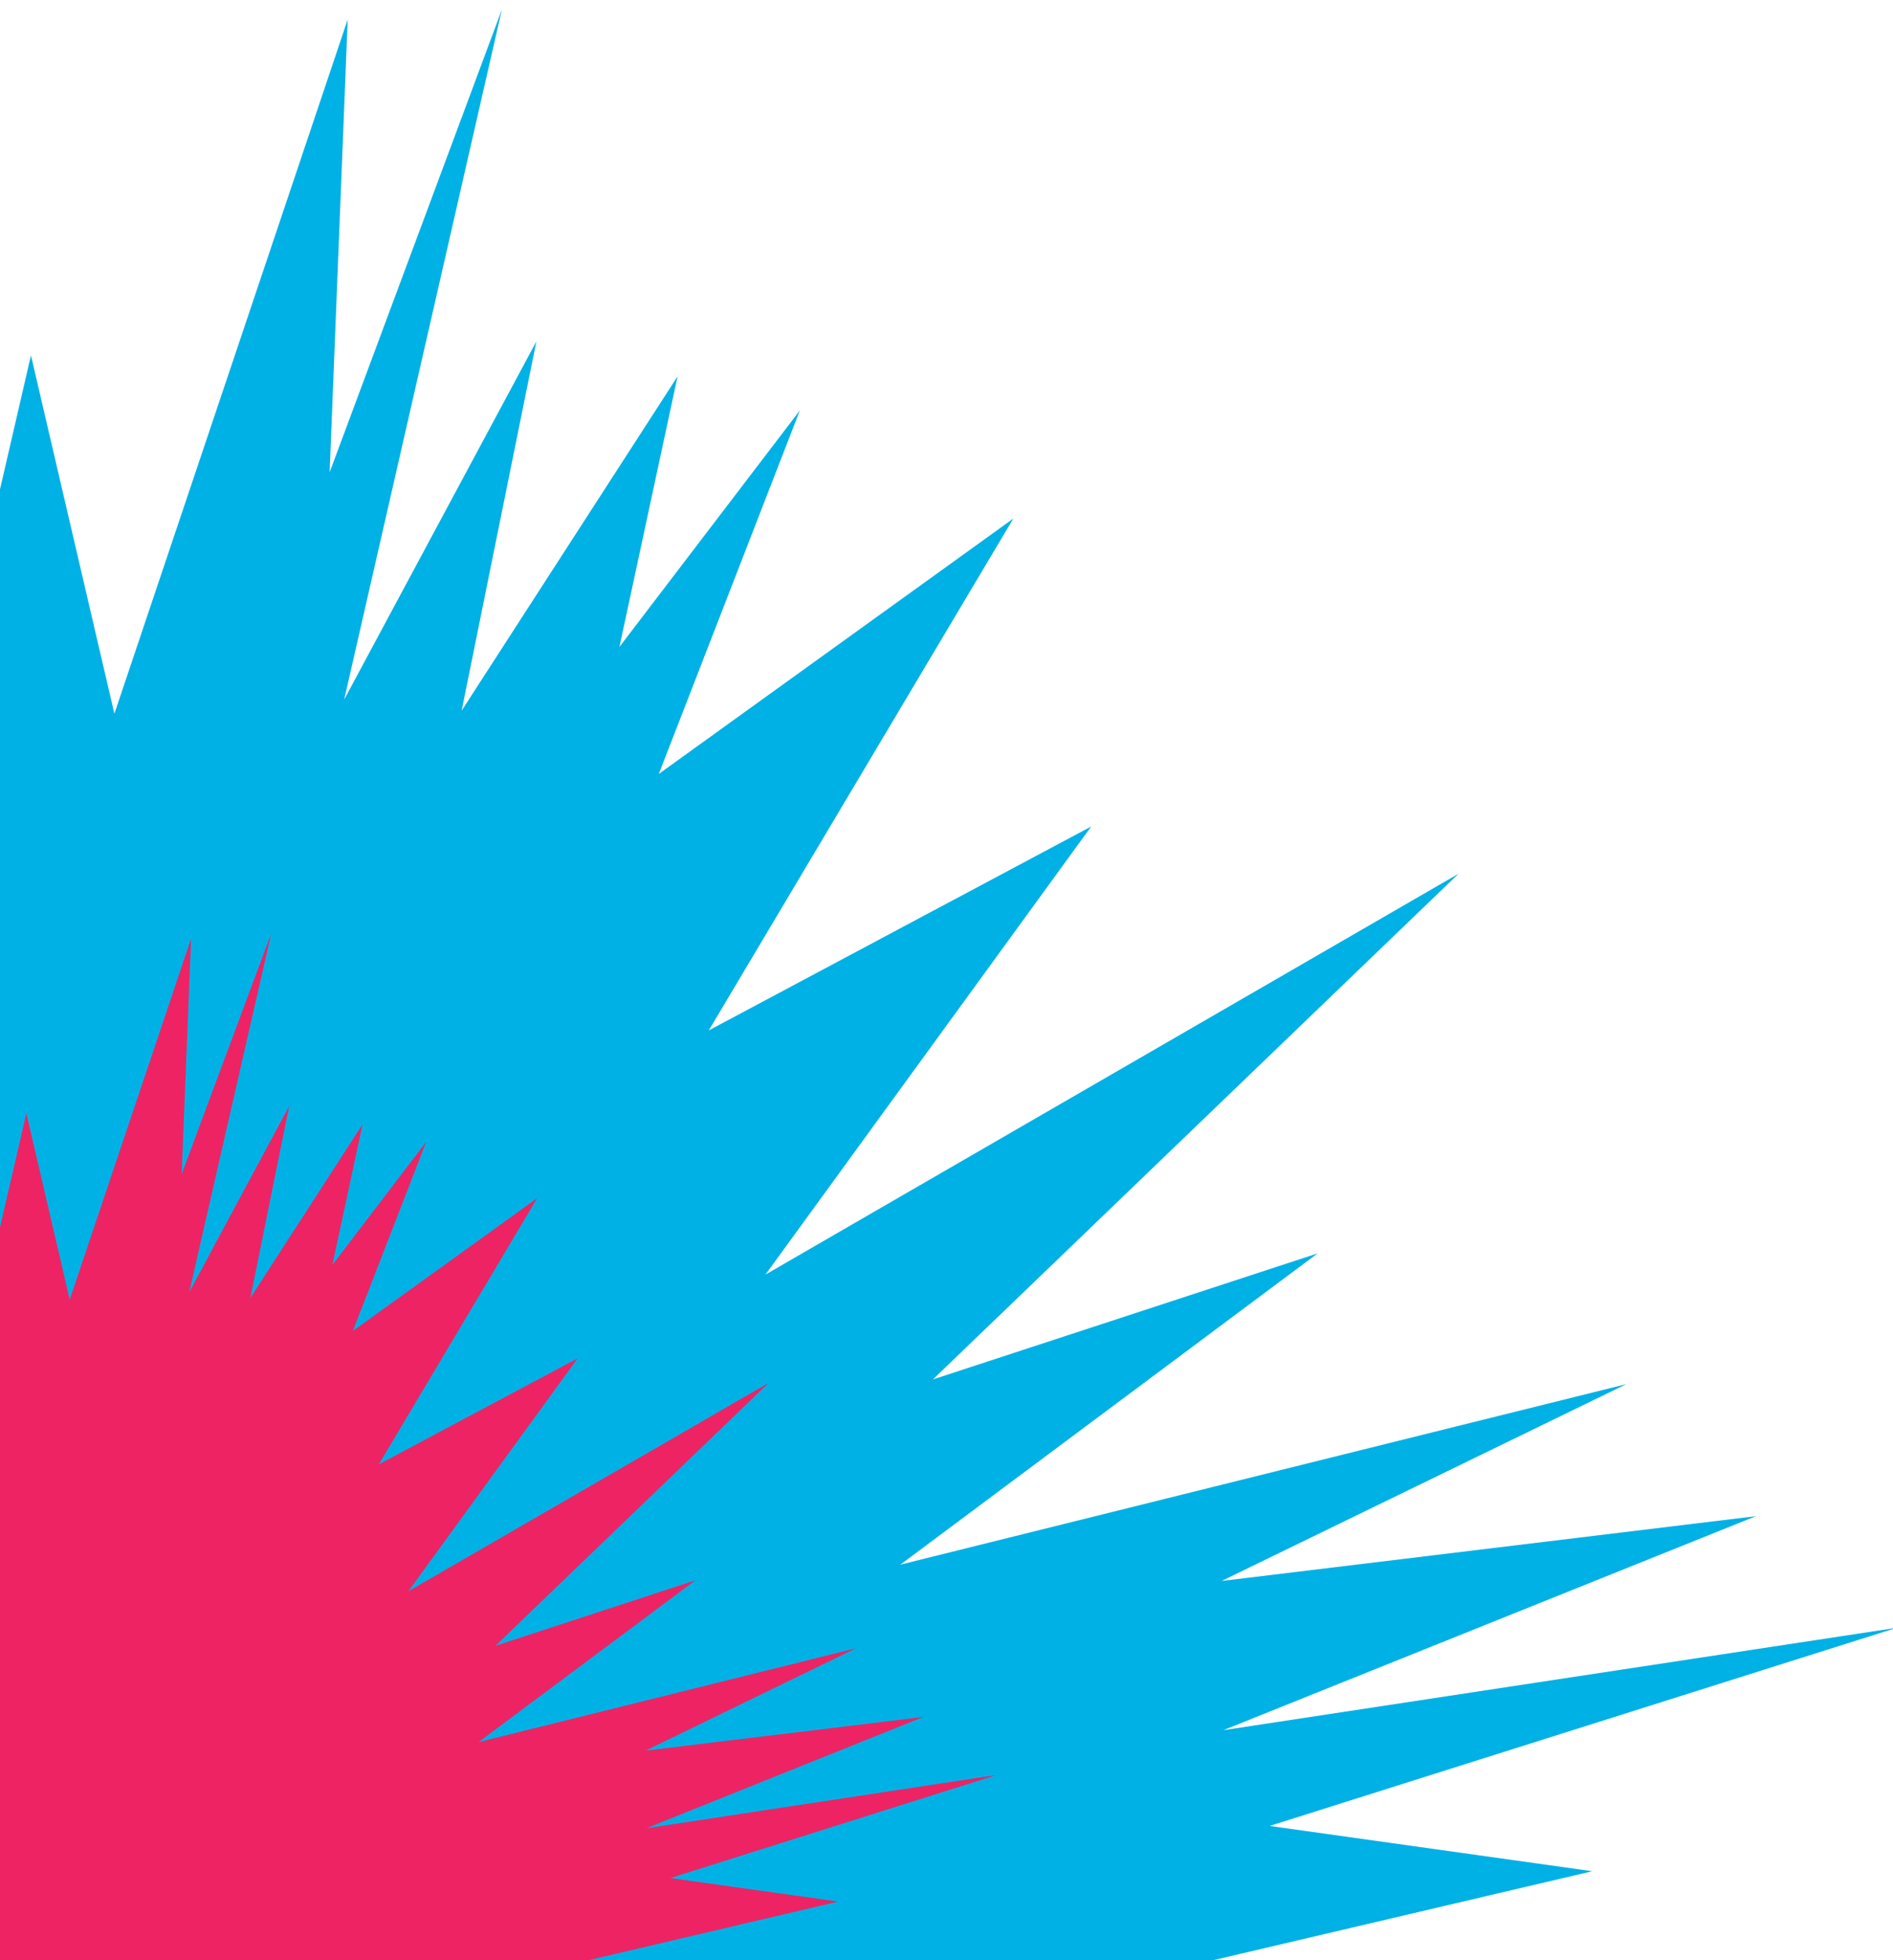 <svg width="113" height="117" viewBox="0 0 113 117" fill="none" xmlns="http://www.w3.org/2000/svg">
<path d="M-33.421 0L-24.804 47.994L-37.082 21.545L-30.392 67.344L-47.754 39.906L-33.226 72.082L-61.219 44.945L-38.665 72.975L-69.546 57.143L-53.369 75.072L-98.213 49.25L-55.589 90.793L-72.194 85.118L-48.931 101.226L-48.844 101.281L-48.859 101.276L-48.854 101.279L-98.779 95.132L-46.588 115.982L-113 121.348L-80.276 127.343L-108.674 135.601L-63.484 131.638L-101.202 148.03L-75.264 145.9L-107.251 159.939L-72.617 151.475L-101.333 175.933L-66.17 162.426L-89.638 186.119L-56.208 166.886L-72.645 189.859L-34.071 151.632L-60.262 200.893L-35.065 172.982L-41.34 195.861L-24.64 162.437L-35.387 210.753L-22.465 186.376L-26.305 215.907L-12.7 193.299L-12.873 218.704L-7.488 187.053L-5.638 234.274L0.616 198.457L11.945 223.765L10.647 175.704L22.816 208.484L16.388 169.101L35.509 198.279L29.858 179.954L59.55 209.448L39.443 168.78L39.424 168.754L39.454 168.788L54.993 180.74L46.184 165.233L72.62 180.739L41.303 144.001L41.303 144.001L41.306 144.002L92.356 166.986L60.832 145.352L107.226 155.558L46.975 127.881L91.452 129.137L58.298 120.304L95.047 111.679L75.788 108.977L112.993 97.221L113 97.184L73.025 103.262L104.815 90.49L72.927 94.355L97.088 82.606L53.744 93.383L78.655 74.805L55.689 82.328L87.064 52.147L45.692 76.072L65.139 49.327L42.309 61.498L60.49 30.948L39.326 46.191L47.747 24.495L36.976 38.611L40.446 22.465L27.557 42.415L32.02 20.374L20.545 41.752L29.959 0.571L19.678 28.186L20.755 1.165L6.828 42.596L1.848 21.21L-3.865 45.919L-8.569 16.488L-9.421 46.899L-20.439 7.472L-21.589 35.141L-33.421 0Z" fill="#00B1E5"/>
<path d="M32.244 131.001L48.637 142.251L22.09 130.299L22.089 130.298L22.089 130.298H22.089L38.374 149.402L24.628 141.339L29.208 149.402L21.127 143.187L21.112 143.17L21.122 143.183L31.577 164.331L16.138 148.994L19.076 158.522L9.133 143.35L12.476 163.829L6.148 146.784L6.823 171.776L0.932 158.616L-2.32 177.24L-3.282 152.685L-6.082 169.144L-5.992 155.933L-13.067 167.689L-11.07 152.333L-17.79 165.009L-12.201 139.885L-20.886 157.265L-17.622 145.368L-30.724 159.882L-17.105 134.266L-38.966 153.277L-29.154 141.062L-47.376 151.675L-33.797 139.879L-52.082 146.903L-37.15 134.185L-55.159 138.586L-38.526 131.285L-52.013 132.394L-32.4 123.869L-55.899 125.93L-41.132 121.636L-58.148 118.519L-23.614 115.728L-50.753 104.886L-24.793 108.083L-24.795 108.081L-24.787 108.084L-24.833 108.055L-36.93 99.679L-28.295 102.63L-50.46 81.028L-27.14 94.455L-35.552 85.132L-19.494 93.365L-31.222 78.789L-16.666 92.9L-24.22 76.169L-15.192 90.436L-18.671 66.621L-12.286 80.375L-16.767 55.418L-10.615 73.691L-10.017 59.303L-4.287 79.805L-3.844 63.991L-1.398 79.296L1.573 66.447L4.162 77.568L11.404 56.024L10.844 70.074L16.19 55.714L11.295 77.129L17.262 66.012L14.941 77.473L21.643 67.1L19.839 75.495L25.44 68.155L21.061 79.437L32.066 71.511L22.612 87.397L34.484 81.068L24.372 94.975L45.885 82.534L29.57 98.228L41.512 94.317L28.559 103.977L51.097 98.373L38.534 104.483L55.115 102.473V102.473L38.585 109.114L59.372 105.953L59.368 105.973L40.021 112.086L50.036 113.491L30.927 117.976L48.167 122.569L25.039 121.916L56.369 136.308L32.244 131.001Z" fill="#EE2364"/>
</svg>
